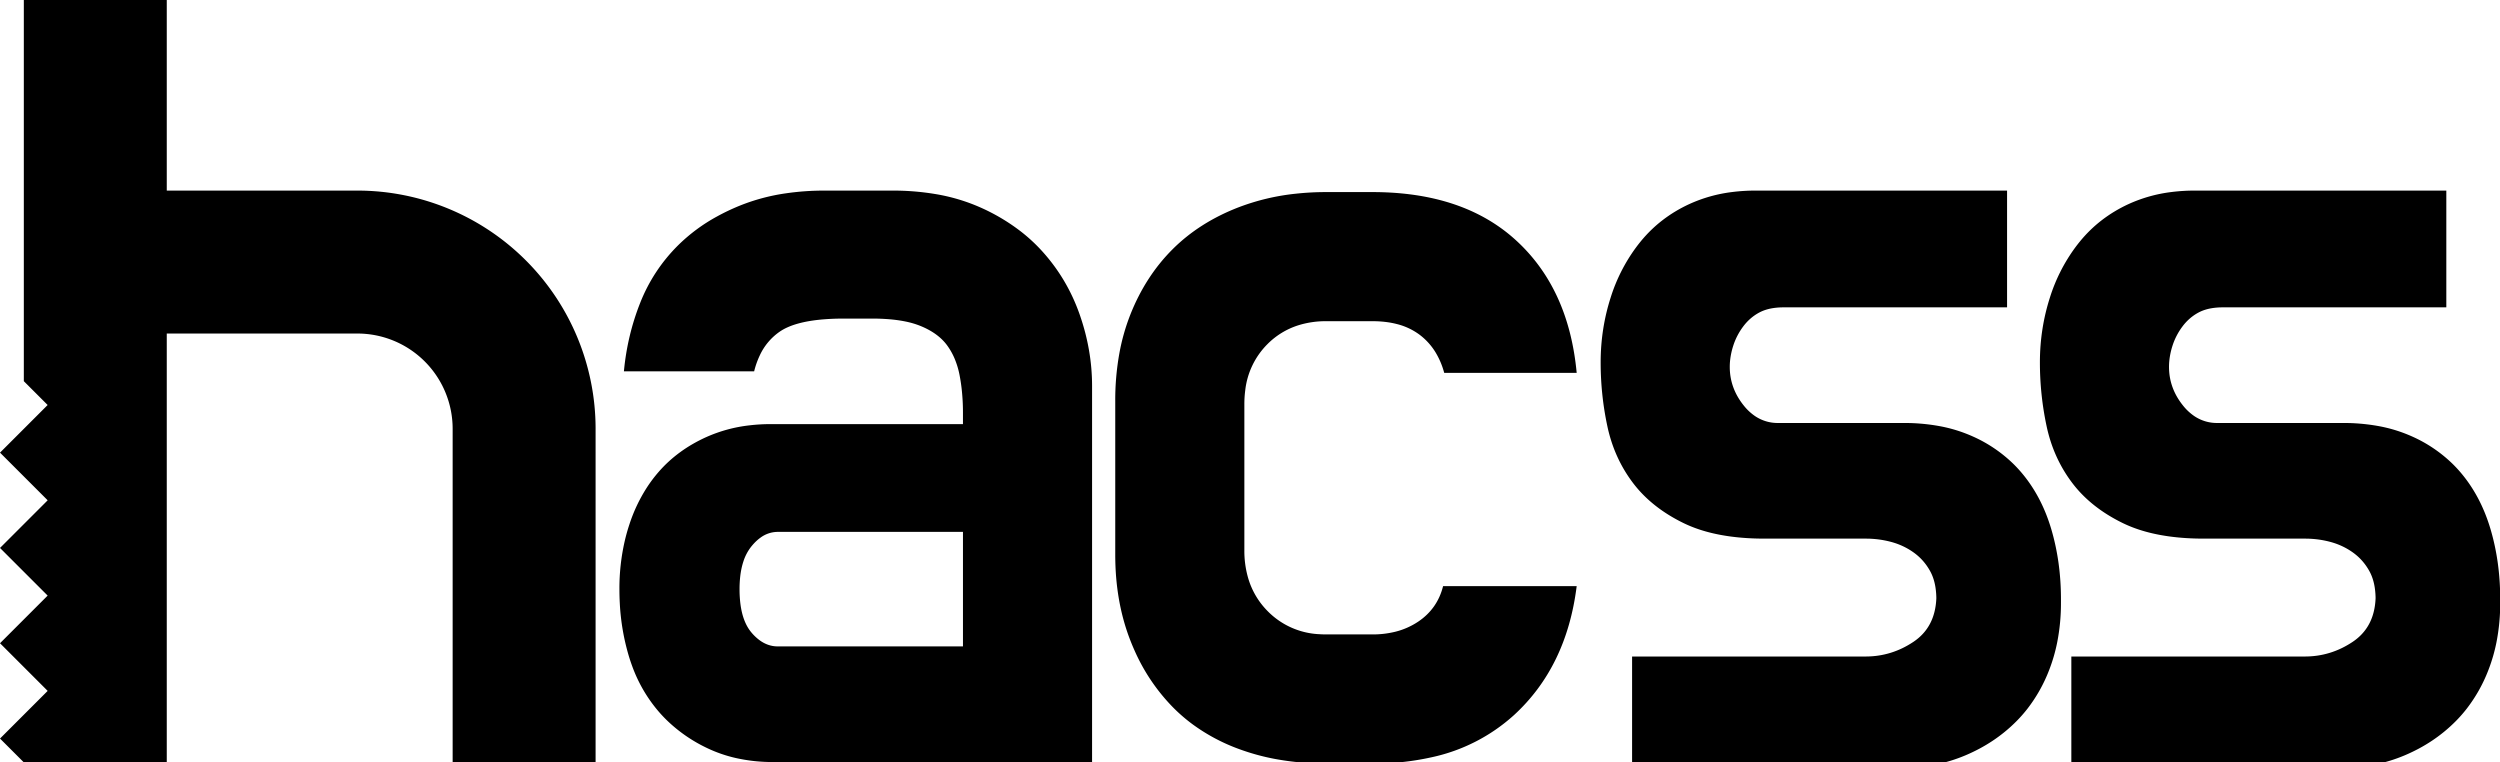 <svg viewBox="0 0 1679 512" xmlns="http://www.w3.org/2000/svg">
  <g fill="#000">
    <path d="M16 0v256l16 16-32 32 32 32-32 32 32 32-32 32 32 32-32 32 16 16h96V224h128a64 64 0 0164 64v224h96V288a160 160 1 00-160-160H112V0"/>
    <path d="M506.481 249.396h-87.464q2.262-24.128 10.933-45.994t25.259-38.454a116.347 116.347 0 0126.381-19.589 145.607 145.607 0 0115.089-7.178 133.626 133.626 0 0131.29-8.368 179.046 179.046 0 0126.014-1.811h45.24a172.049 172.049 0 0128.969 2.322 125.261 125.261 0 0130.22 8.988 131.788 131.788 0 0126.939 15.956 112.586 112.586 0 0114.908 13.827q16.588 18.473 24.882 42.224 8.294 23.751 8.294 47.879v252.59H519.299a112.572 112.572 0 01-24.947-2.66 91.774 91.774 0 01-19.539-6.765 101.058 101.058 0 01-26.261-17.968 93.698 93.698 0 01-6.538-6.914 98.41 98.41 0 01-17.435-30.11 115.512 115.512 0 01-2.169-6.459 150.676 150.676 0 01-6.144-35.563 175.061 175.061 0 01-.265-9.677 142.569 142.569 0 013.506-32.042 126.874 126.874 0 013.28-11.69 107.018 107.018 0 0111.337-24.024 93.734 93.734 0 018.267-11.037q12.818-14.703 32.045-23.374a97.841 97.841 0 0128.754-7.824 122.592 122.592 0 0114.601-.847h128.934v-7.54a143.476 143.476 0 00-.861-16.035 117.915 117.915 0 00-1.401-9.224 55.685 55.685 0 00-3.335-11.15 44.313 44.313 0 00-4.959-8.831q-5.69-7.824-16.748-12.629a60.908 60.908 0 00-1.348-.566 56.663 56.663 0 00-9.742-2.89q-5.12-1.068-11.201-1.569a140.179 140.179 0 00-11.479-.442h-18.85a167.951 167.951 0 00-13.996.542q-19.368 1.626-28.982 8.129a39.521 39.521 0 00-13.593 16.141 56.563 56.563 0 00-3.749 10.626zm15.834 184.73h124.41v-76.908h-124.41a19.588 19.588 0 00-11.718 3.974q-2.734 1.984-5.278 4.958a40.219 40.219 0 00-.723.87 31.675 31.675 0 00-5.342 10.094q-1.508 4.575-2.133 10.16a75.658 75.658 0 00-.442 8.398 77.746 77.746 0 00.627 10.222q1.6 12.033 7.29 18.807a32.08 32.08 0 005.382 5.158q5.742 4.267 12.337 4.267zM890.754 426.081h30.914a62.975 62.975 0 0015.3-1.777 48.677 48.677 0 0015.614-6.894q12.818-8.671 16.588-23.751h89.726q-6.786 54.288-42.224 86.71a119.827 119.827 0 01-55.109 28.189 177.571 177.571 0 01-39.895 4.233h-30.914a185.413 185.413 0 01-34.113-3.016 149.969 149.969 0 01-24.699-6.786 125.205 125.205 0 01-31.065-16.599 111.894 111.894 0 01-13.421-11.676 128.705 128.705 0 01-25.607-38.101 150.096 150.096 0 01-2.668-6.385q-10.179-26.013-10.179-57.681V269.249a177.049 177.049 0 012.706-31.631 138.377 138.377 0 017.473-26.427q10.179-25.636 28.275-43.732 18.096-18.096 44.486-28.275a151.601 151.601 0 0138.184-9.083 189.099 189.099 0 0120.628-1.096h30.914q52.411 0 85.942 23.876a111.18 111.18 0 0110.57 8.546q35.438 32.422 40.716 88.972h-88.972a52.96 52.96 0 00-5.648-13.485 42.369 42.369 0 00-10.94-12.151 43.016 43.016 0 00-15.387-7.174q-7.36-1.874-16.281-1.874h-30.914a61.505 61.505 0 00-19.134 2.854 50.815 50.815 0 00-20.451 12.603 52.059 52.059 0 00-14.868 30.979 72.024 72.024 0 00-.589 9.36v98.02a65.379 65.379 0 002.7 19.219 52.252 52.252 0 0012.757 21.497 51.908 51.908 0 0034.955 15.683 69.855 69.855 0 004.63.151zM1347.948 128v78.416h-150.046q-7.839 0-13.508 2.171a24.459 24.459 0 00-2.703 1.222q-6.409 3.393-10.933 9.425-4.524 6.032-6.786 13.195a48.759 48.759 0 00-1.994 9.239 42.127 42.127 0 00-.268 4.71q0 14.326 9.425 26.013a34.303 34.303 0 007.652 7.122 27.095 27.095 0 0015.345 4.565h84.448a130.704 130.704 0 0123.333 1.988 98.03 98.03 0 0123.038 7.06 93.504 93.504 0 0127.078 18.279 88.074 88.074 0 016.098 6.603q13.195 15.834 19.604 37.7 6.409 21.866 6.409 46.748v2.262a135.662 135.662 0 01-2.505 26.561 111.666 111.666 0 01-5.412 18.679 102.445 102.445 0 01-14.691 26.149 93.41 93.41 0 01-7.552 8.535q-14.326 14.326-33.93 22.62t-41.47 8.294h-182.468V440.91h156.832q17.342 0 32.045-9.802 14.703-9.802 15.457-29.406v.754a51.272 51.272 0 00-.583-7.952q-.698-4.446-2.234-8.13a28.419 28.419 0 00-1.33-2.768q-4.147-7.54-10.933-12.441-6.786-4.901-15.08-7.163-8.294-2.262-17.342-2.262h-67.86q-25.631 0-44.286-6.3a85.727 85.727 0 01-10.379-4.256q-21.489-10.556-33.93-27.144-12.441-16.588-16.965-37.7-4.524-21.112-4.524-42.978 0-22.62 6.786-43.732a114.653 114.653 0 0116.783-33.193 108.226 108.226 0 013.198-4.13q13.195-16.211 32.799-25.259a97.802 97.802 0 0128.726-8.074 123.855 123.855 0 0115.76-.974h168.896z"/><path d="M1642.948 128v78.416h-150.046q-7.839 0-13.508 2.171a24.459 24.459 0 00-2.703 1.222q-6.409 3.393-10.933 9.425-4.524 6.032-6.786 13.195a48.759 48.759 0 00-1.994 9.239 42.127 42.127 0 00-.268 4.71q0 14.326 9.425 26.013a34.303 34.303 0 007.652 7.122 27.095 27.095 0 0015.345 4.565h84.448a130.704 130.704 0 0123.333 1.988 98.03 98.03 0 0123.038 7.06 93.504 93.504 0 0127.078 18.279 88.074 88.074 0 016.098 6.603q13.195 15.834 19.604 37.7 6.409 21.866 6.409 46.748v2.262a135.662 135.662 0 01-2.505 26.561 111.666 111.666 0 01-5.412 18.679 102.445 102.445 0 01-14.691 26.149 93.41 93.41 0 01-7.552 8.535q-14.326 14.326-33.93 22.62t-41.47 8.294h-182.468V440.91h156.832q17.342 0 32.045-9.802 14.703-9.802 15.457-29.406v.754a51.272 51.272 0 00-.583-7.952q-.698-4.446-2.234-8.13a28.419 28.419 0 00-1.33-2.768q-4.147-7.54-10.933-12.441-6.786-4.901-15.08-7.163-8.294-2.262-17.342-2.262h-67.86q-25.631 0-44.286-6.3a85.727 85.727 0 01-10.379-4.256q-21.489-10.556-33.93-27.144-12.441-16.588-16.965-37.7-4.524-21.112-4.524-42.978 0-22.62 6.786-43.732a114.653 114.653 0 0116.783-33.193 108.226 108.226 0 013.198-4.13q13.195-16.211 32.799-25.259a97.802 97.802 0 0128.726-8.074 123.855 123.855 0 0115.76-.974h168.896z"/>
  </g>
</svg>
